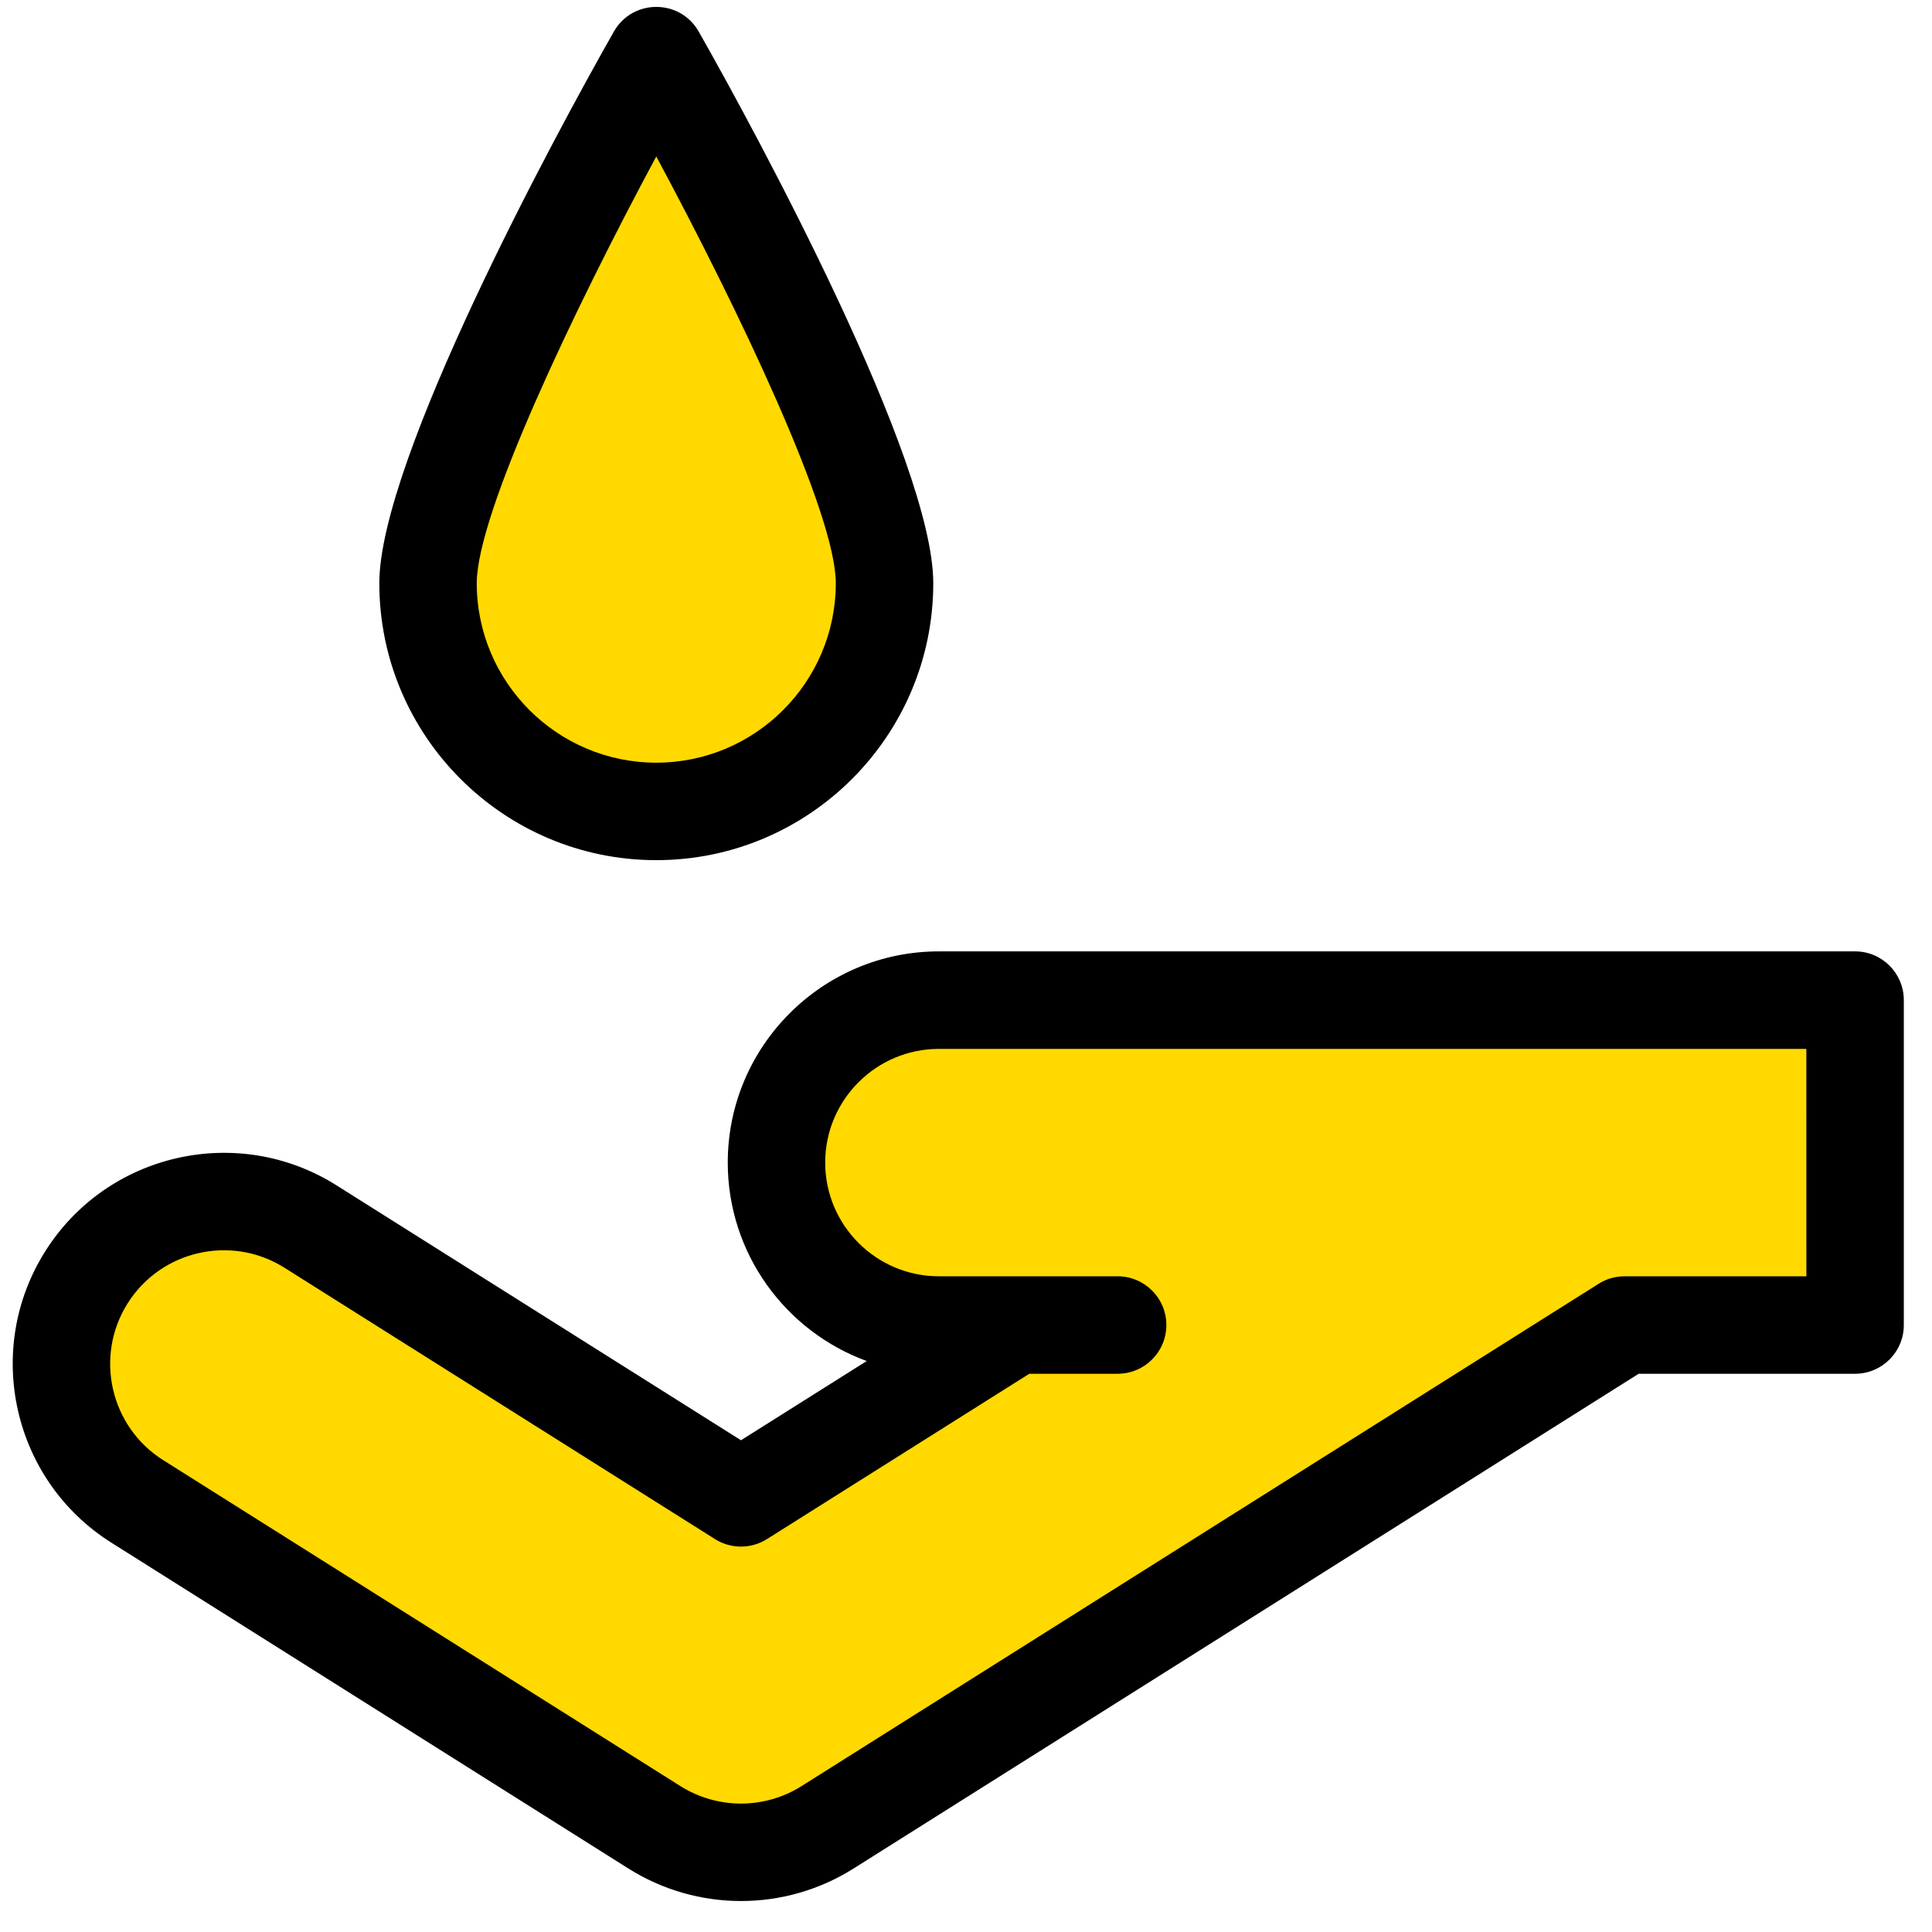<svg width="51" height="51" viewBox="0 0 51 51" fill="none" xmlns="http://www.w3.org/2000/svg">
<path d="M48.97 26.401C48.084 26.401 26.062 26.401 24.785 26.401C22.417 26.401 20.497 28.321 20.497 30.689C20.497 33.057 22.417 34.977 24.785 34.977H26.8L19.56 39.539L8.195 32.377C6.192 31.115 3.544 31.715 2.281 33.718C1.019 35.722 1.619 38.37 3.623 39.632L17.274 48.236C18.671 49.116 20.45 49.116 21.847 48.236L42.885 34.977H48.97V26.401Z" fill="#FFD900"/>
<path d="M23.35 15.395C23.35 18.722 20.652 21.42 17.324 21.42C13.997 21.42 11.299 18.722 11.299 15.395C11.299 12.067 17.324 1.468 17.324 1.468C17.324 1.468 23.35 12.067 23.35 15.395Z" fill="#FFD900"/>
<path d="M48.97 25.114C48.097 25.114 26.073 25.114 24.785 25.114C21.711 25.114 19.211 27.615 19.211 30.689C19.211 33.093 20.741 35.147 22.879 35.928L19.56 38.019L8.881 31.289C6.28 29.65 2.831 30.432 1.193 33.033C-0.446 35.633 0.336 39.082 2.937 40.721L16.588 49.324C18.404 50.468 20.716 50.469 22.532 49.324L43.257 36.264H48.97C49.68 36.264 50.256 35.688 50.256 34.977V26.401C50.256 25.691 49.68 25.114 48.97 25.114ZM47.684 33.691H42.885C42.642 33.691 42.404 33.759 42.199 33.889L21.16 47.148C20.183 47.764 18.938 47.764 17.96 47.148L4.308 38.544C2.908 37.662 2.487 35.805 3.369 34.405C4.252 33.004 6.109 32.583 7.509 33.465L18.874 40.628C19.293 40.892 19.827 40.892 20.246 40.628L27.171 36.264H29.502C30.213 36.264 30.789 35.688 30.789 34.977C30.789 34.267 30.213 33.691 29.502 33.691C26.844 33.691 27.416 33.691 24.785 33.691C23.13 33.691 21.783 32.344 21.783 30.689C21.783 29.034 23.13 27.688 24.785 27.688C26.603 27.688 46.925 27.688 47.683 27.688L47.684 33.691Z" fill="black"/>
<path d="M17.324 22.706C21.356 22.706 24.636 19.426 24.636 15.394C24.636 12.151 20.005 3.579 18.443 0.832C17.95 -0.034 16.699 -0.034 16.206 0.832C14.618 3.624 10.013 12.157 10.013 15.394C10.013 19.426 13.293 22.706 17.324 22.706ZM17.324 4.13C19.488 8.159 22.063 13.552 22.063 15.394C22.063 18.007 19.937 20.133 17.324 20.133C14.712 20.133 12.585 18.007 12.585 15.394C12.585 13.553 15.16 8.159 17.324 4.13Z" fill="black"/>
</svg>
